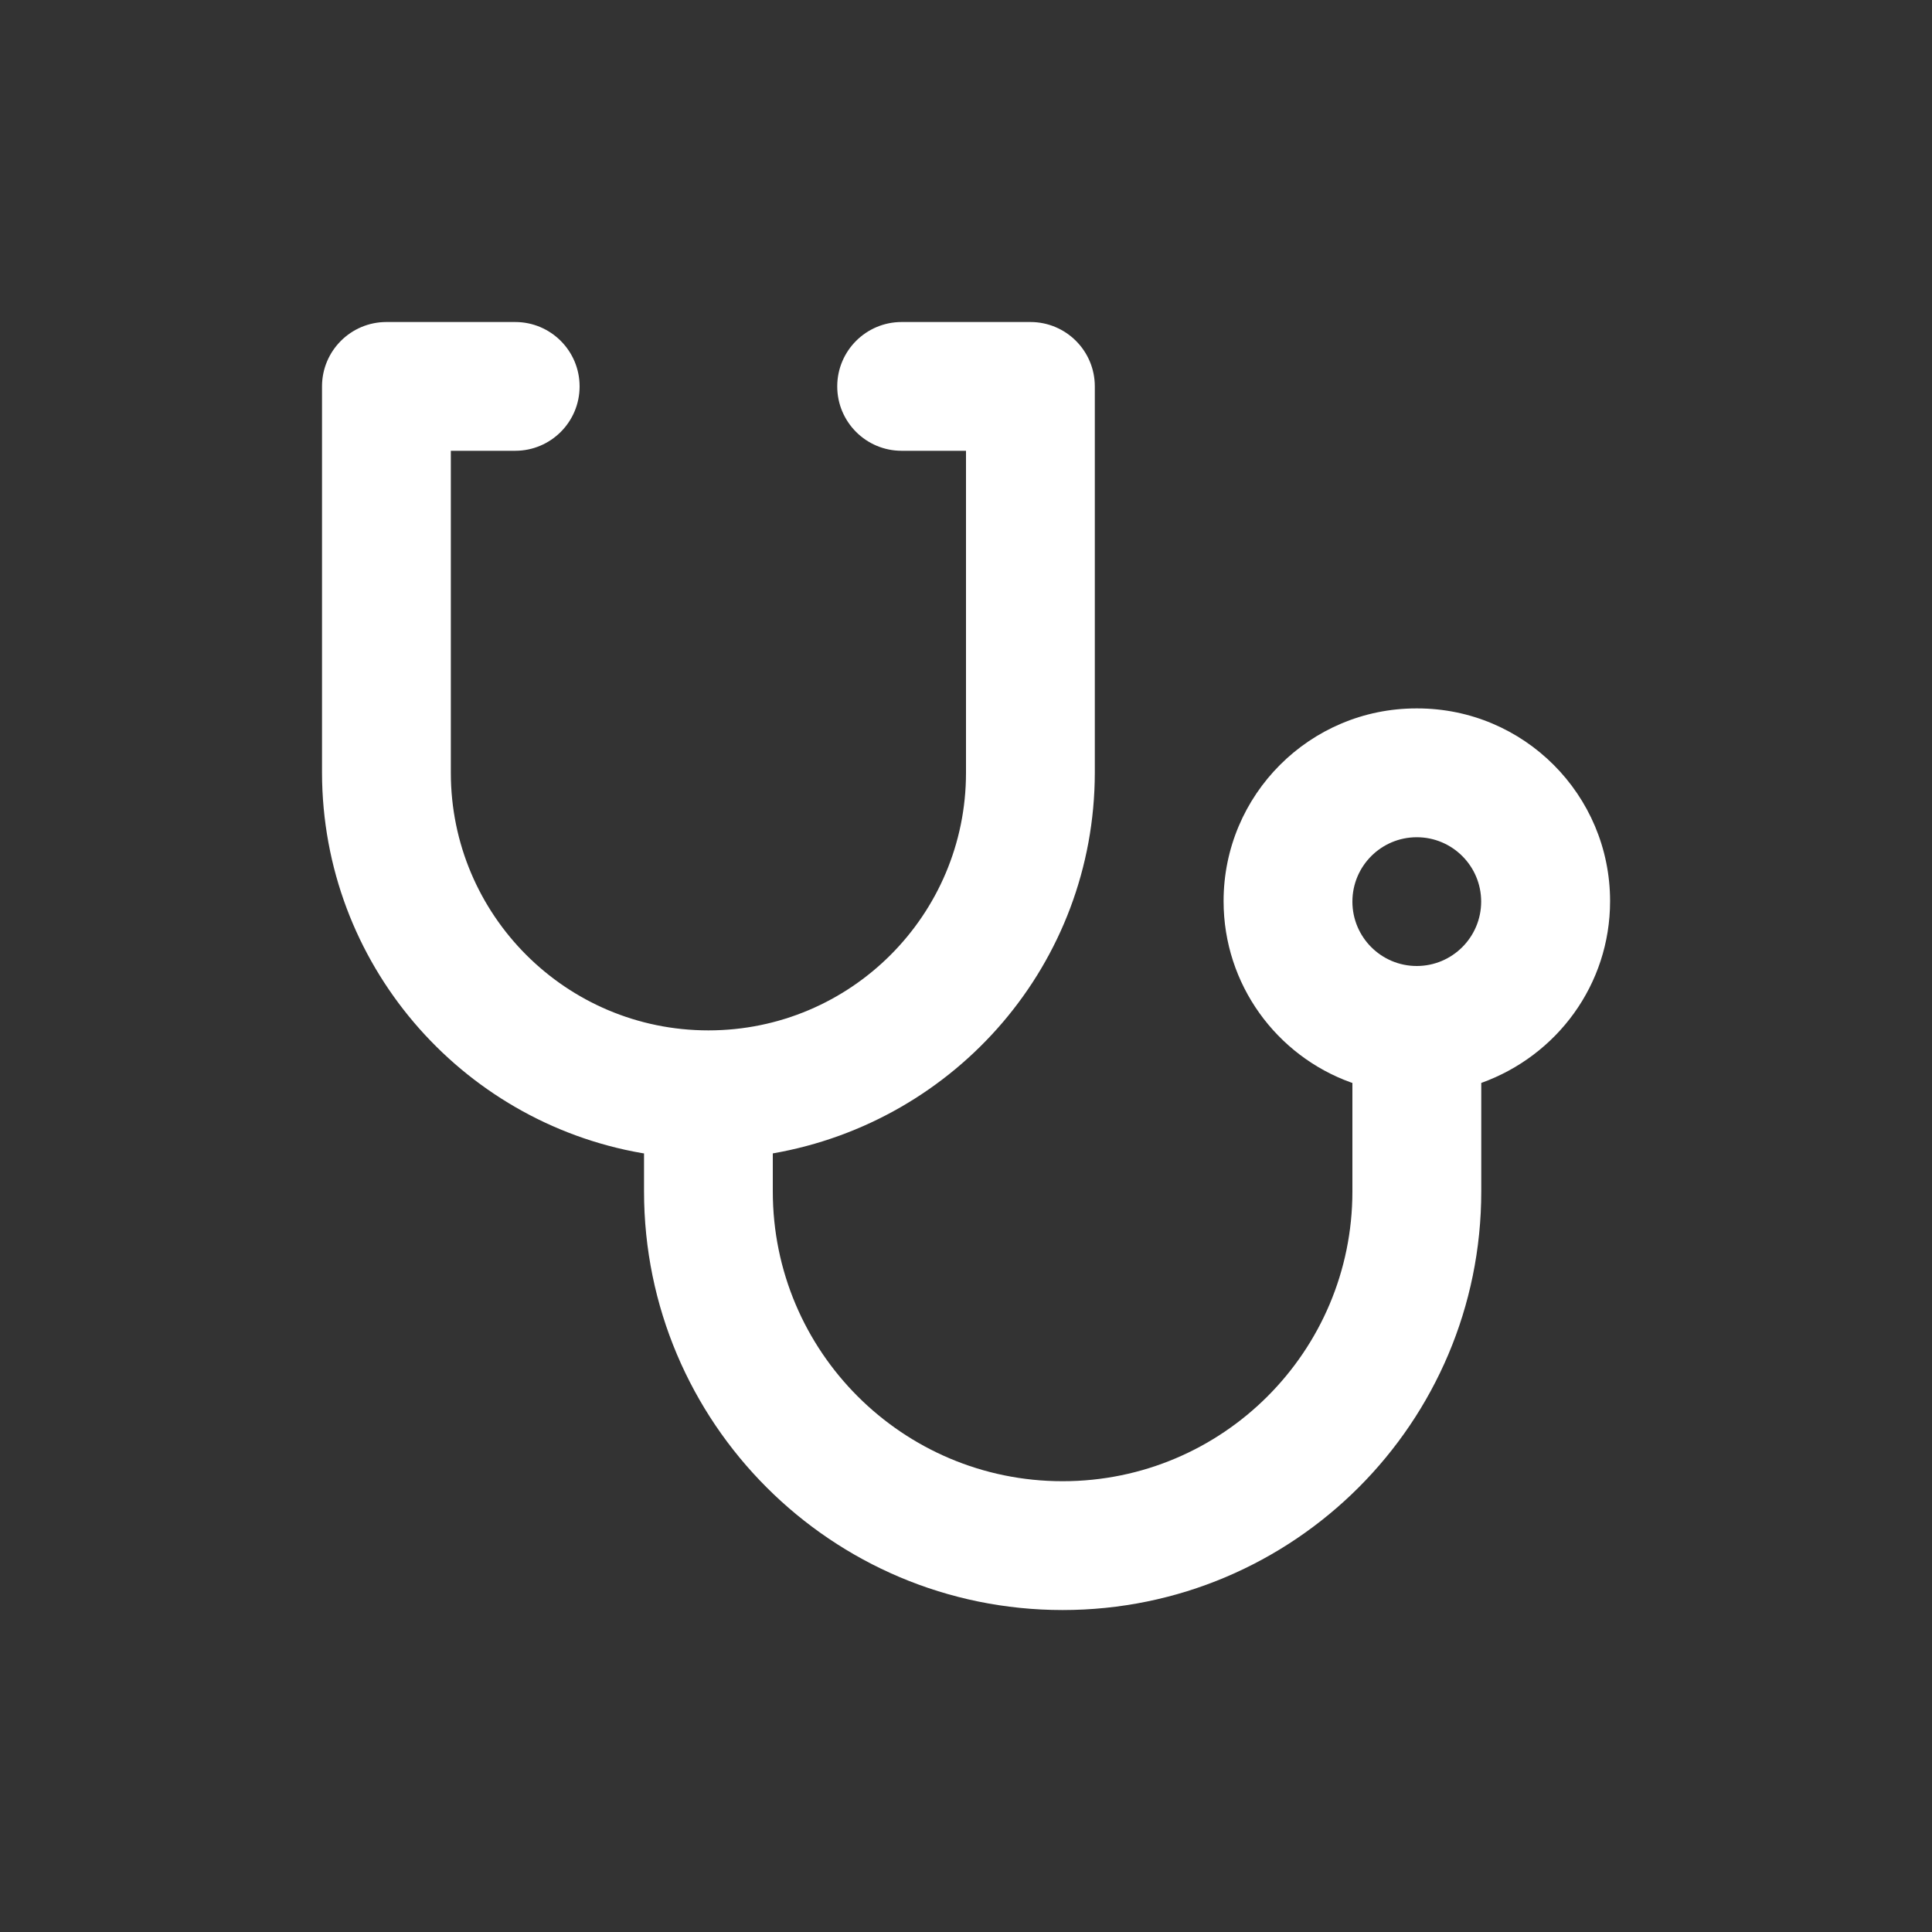<!-- Generated by IcoMoon.io -->
<svg version="1.1" xmlns="http://www.w3.org/2000/svg" width="40" height="40" viewBox="0 0 40 40">
<rect x="0" y="0" width="40" height="40" fill="#333333" stroke="none"/>
<title>stethoscope</title>
<path fill="#fff" d="M29.333 14.667c-0.003 0-0.006 0-0.010 0-2.204 0-3.99 1.786-3.99 3.99 0 1.729 1.1 3.202 2.639 3.755l0.028 0.009v2.246c0 3.314-2.686 6-6 6s-6-2.686-6-6v0-0.787c3.804-0.663 6.66-3.937 6.667-7.879v-8.001c0-0.736-0.597-1.333-1.333-1.333v0h-2.667c-0.736 0-1.333 0.597-1.333 1.333s0.597 1.333 1.333 1.333v0h1.333v6.667c0 2.946-2.388 5.333-5.333 5.333s-5.333-2.388-5.333-5.333v0-6.667h1.333c0.736 0 1.333-0.597 1.333-1.333s-0.597-1.333-1.333-1.333v0h-2.667c-0.736 0-1.333 0.597-1.333 1.333v0 8c0.007 3.943 2.863 7.217 6.619 7.873l0.048 0.007v0.787c0 4.786 3.88 8.667 8.667 8.667s8.667-3.88 8.667-8.667v0-2.246c1.566-0.562 2.667-2.035 2.667-3.764 0-2.204-1.786-3.99-3.99-3.99-0.003 0-0.007 0-0.010 0h0.001zM29.333 20c-0.736 0-1.333-0.597-1.333-1.333s0.597-1.333 1.333-1.333c0.736 0 1.333 0.597 1.333 1.333v0c-0.001 0.736-0.597 1.332-1.333 1.333h-0z"></path>
</svg>
